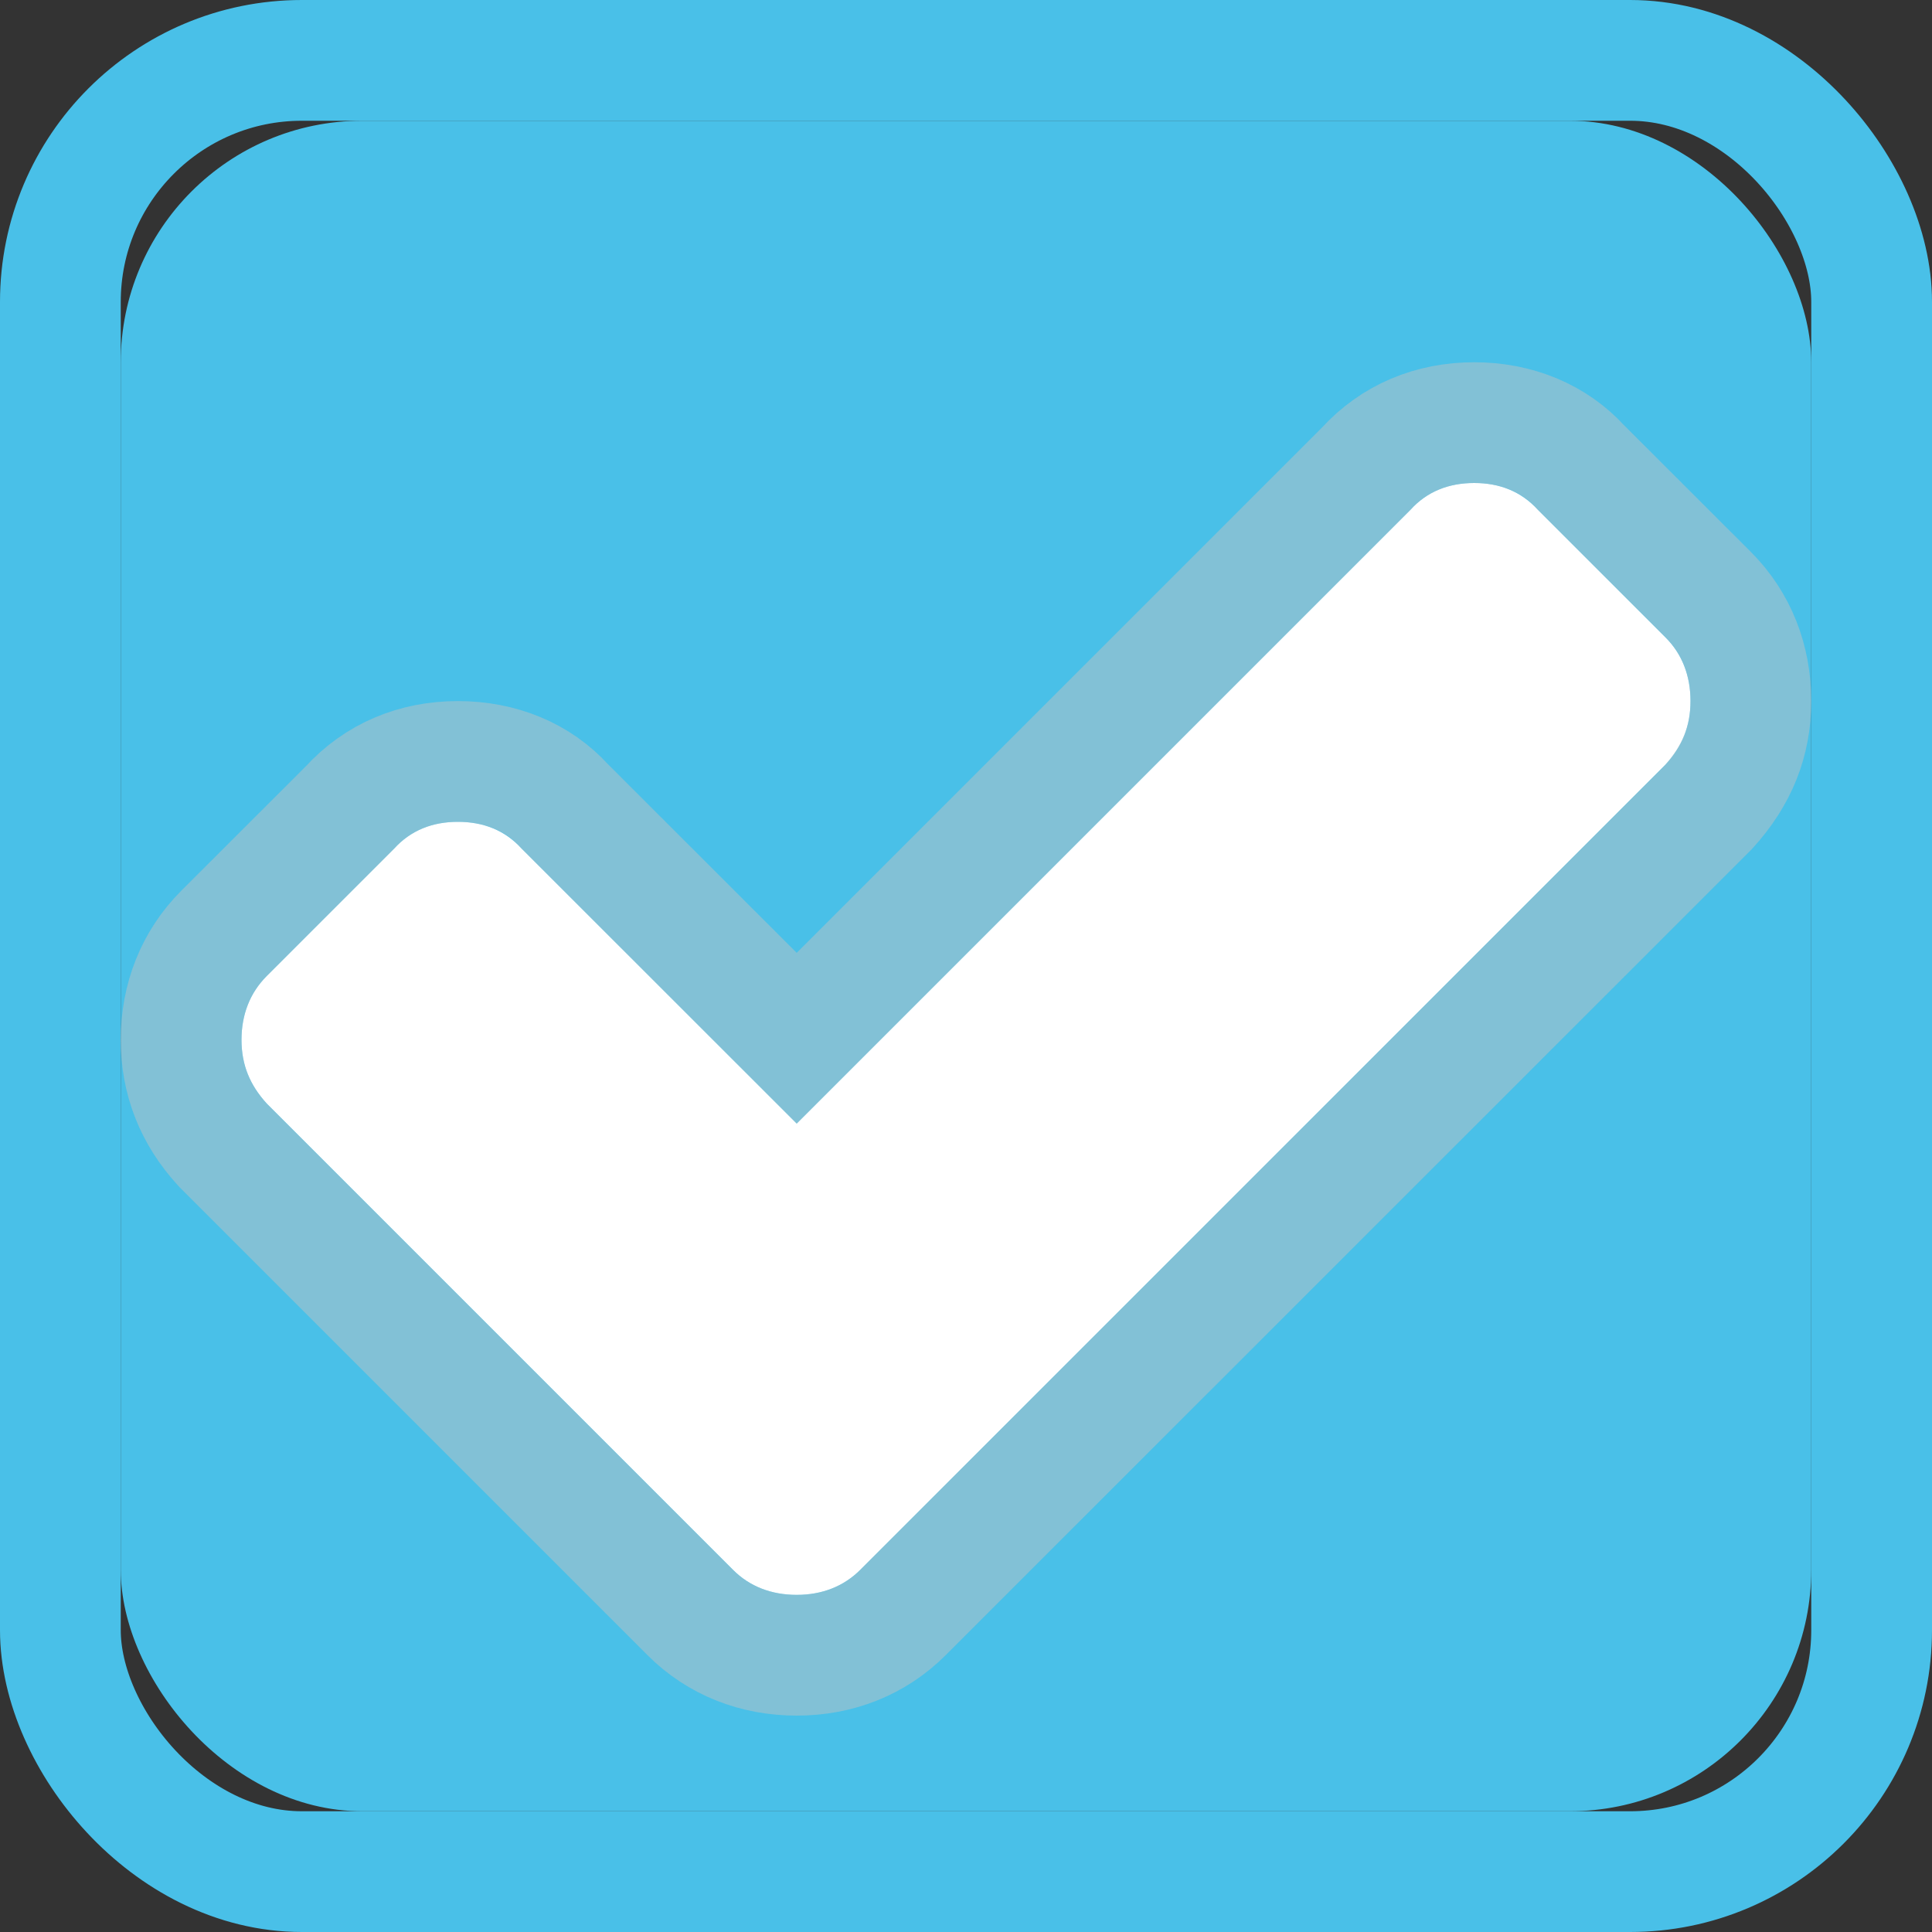 <?xml version="1.0" encoding="UTF-8"?>
<svg width="16px" height="16px" viewBox="0 0 16 16" version="1.1" xmlns="http://www.w3.org/2000/svg" xmlns:xlink="http://www.w3.org/1999/xlink">
    <rect x="0" y="0" width="16" height="16" fill="#333333" stroke="none"/>
    <!-- Generator: Sketch 43.1 (39012) - http://www.bohemiancoding.com/sketch -->
    <title>checkbox-on</title>
    <desc>Created with Sketch.</desc>
    <defs>
        <rect id="path-1" x="0" y="0" width="14" height="14" rx="2"></rect>
        <path d="M1.209,8.139 L5.07,12 C5.208,12.139 5.389,12.208 5.598,12.208 C5.806,12.208 5.986,12.139 6.125,12 L12.792,5.333 C12.931,5.181 13,5.014 13,4.806 C13,4.597 12.931,4.416 12.792,4.278 L11.736,3.222 C11.597,3.069 11.417,3 11.209,3 C11,3 10.819,3.069 10.681,3.222 L5.598,8.305 L3.32,6.028 C3.181,5.875 3.001,5.806 2.792,5.806 C2.583,5.806 2.403,5.875 2.264,6.028 L1.209,7.083 C1.07,7.222 1,7.403 1,7.611 C1,7.82 1.07,7.986 1.209,8.139" id="path-2"></path>
    </defs>
    <g id="AssetMaker" stroke="none" stroke-width="1" fill="none" fill-rule="evenodd">
        <g id="-Asset-Maker" transform="translate(-264, -533)">
            <g id="checkbox-on" transform="translate(265, 534)">
                <g id="Checkbox-:-1">
                    <g id="Rectangle-9">
                        <use fill="#49C0E8" fill-rule="evenodd" xlink:href="#path-1"></use>
                        <rect stroke="#49C0E8" stroke-width="1" x="-0.5" y="-0.5" width="15" height="15" rx="2"></rect>
                    </g>
                    <g id="Fill-112">
                        <use fill="#FFFFFF" fill-rule="evenodd" xlink:href="#path-2"></use>
                        <path stroke-opacity="0.469" stroke="#C2C2C2" stroke-width="1" d="M5.598,7.598 L3.673,5.674 C3.456,5.434 3.143,5.306 2.792,5.306 C2.441,5.306 2.127,5.435 1.894,5.692 L0.855,6.73 C0.621,6.964 0.5,7.272 0.5,7.611 C0.5,7.942 0.615,8.229 0.838,8.475 L0.855,8.493 L4.716,12.354 C4.95,12.588 5.258,12.708 5.598,12.708 C5.937,12.708 6.244,12.588 6.478,12.354 L13.146,5.687 C13.386,5.423 13.5,5.137 13.5,4.806 C13.5,4.466 13.38,4.158 13.146,3.924 L12.09,2.869 C11.872,2.629 11.559,2.5 11.209,2.5 C10.857,2.5 10.544,2.629 10.31,2.886 L5.598,7.598 Z"></path>
                    </g>
                </g>
            </g>
        </g>
    </g>
</svg>